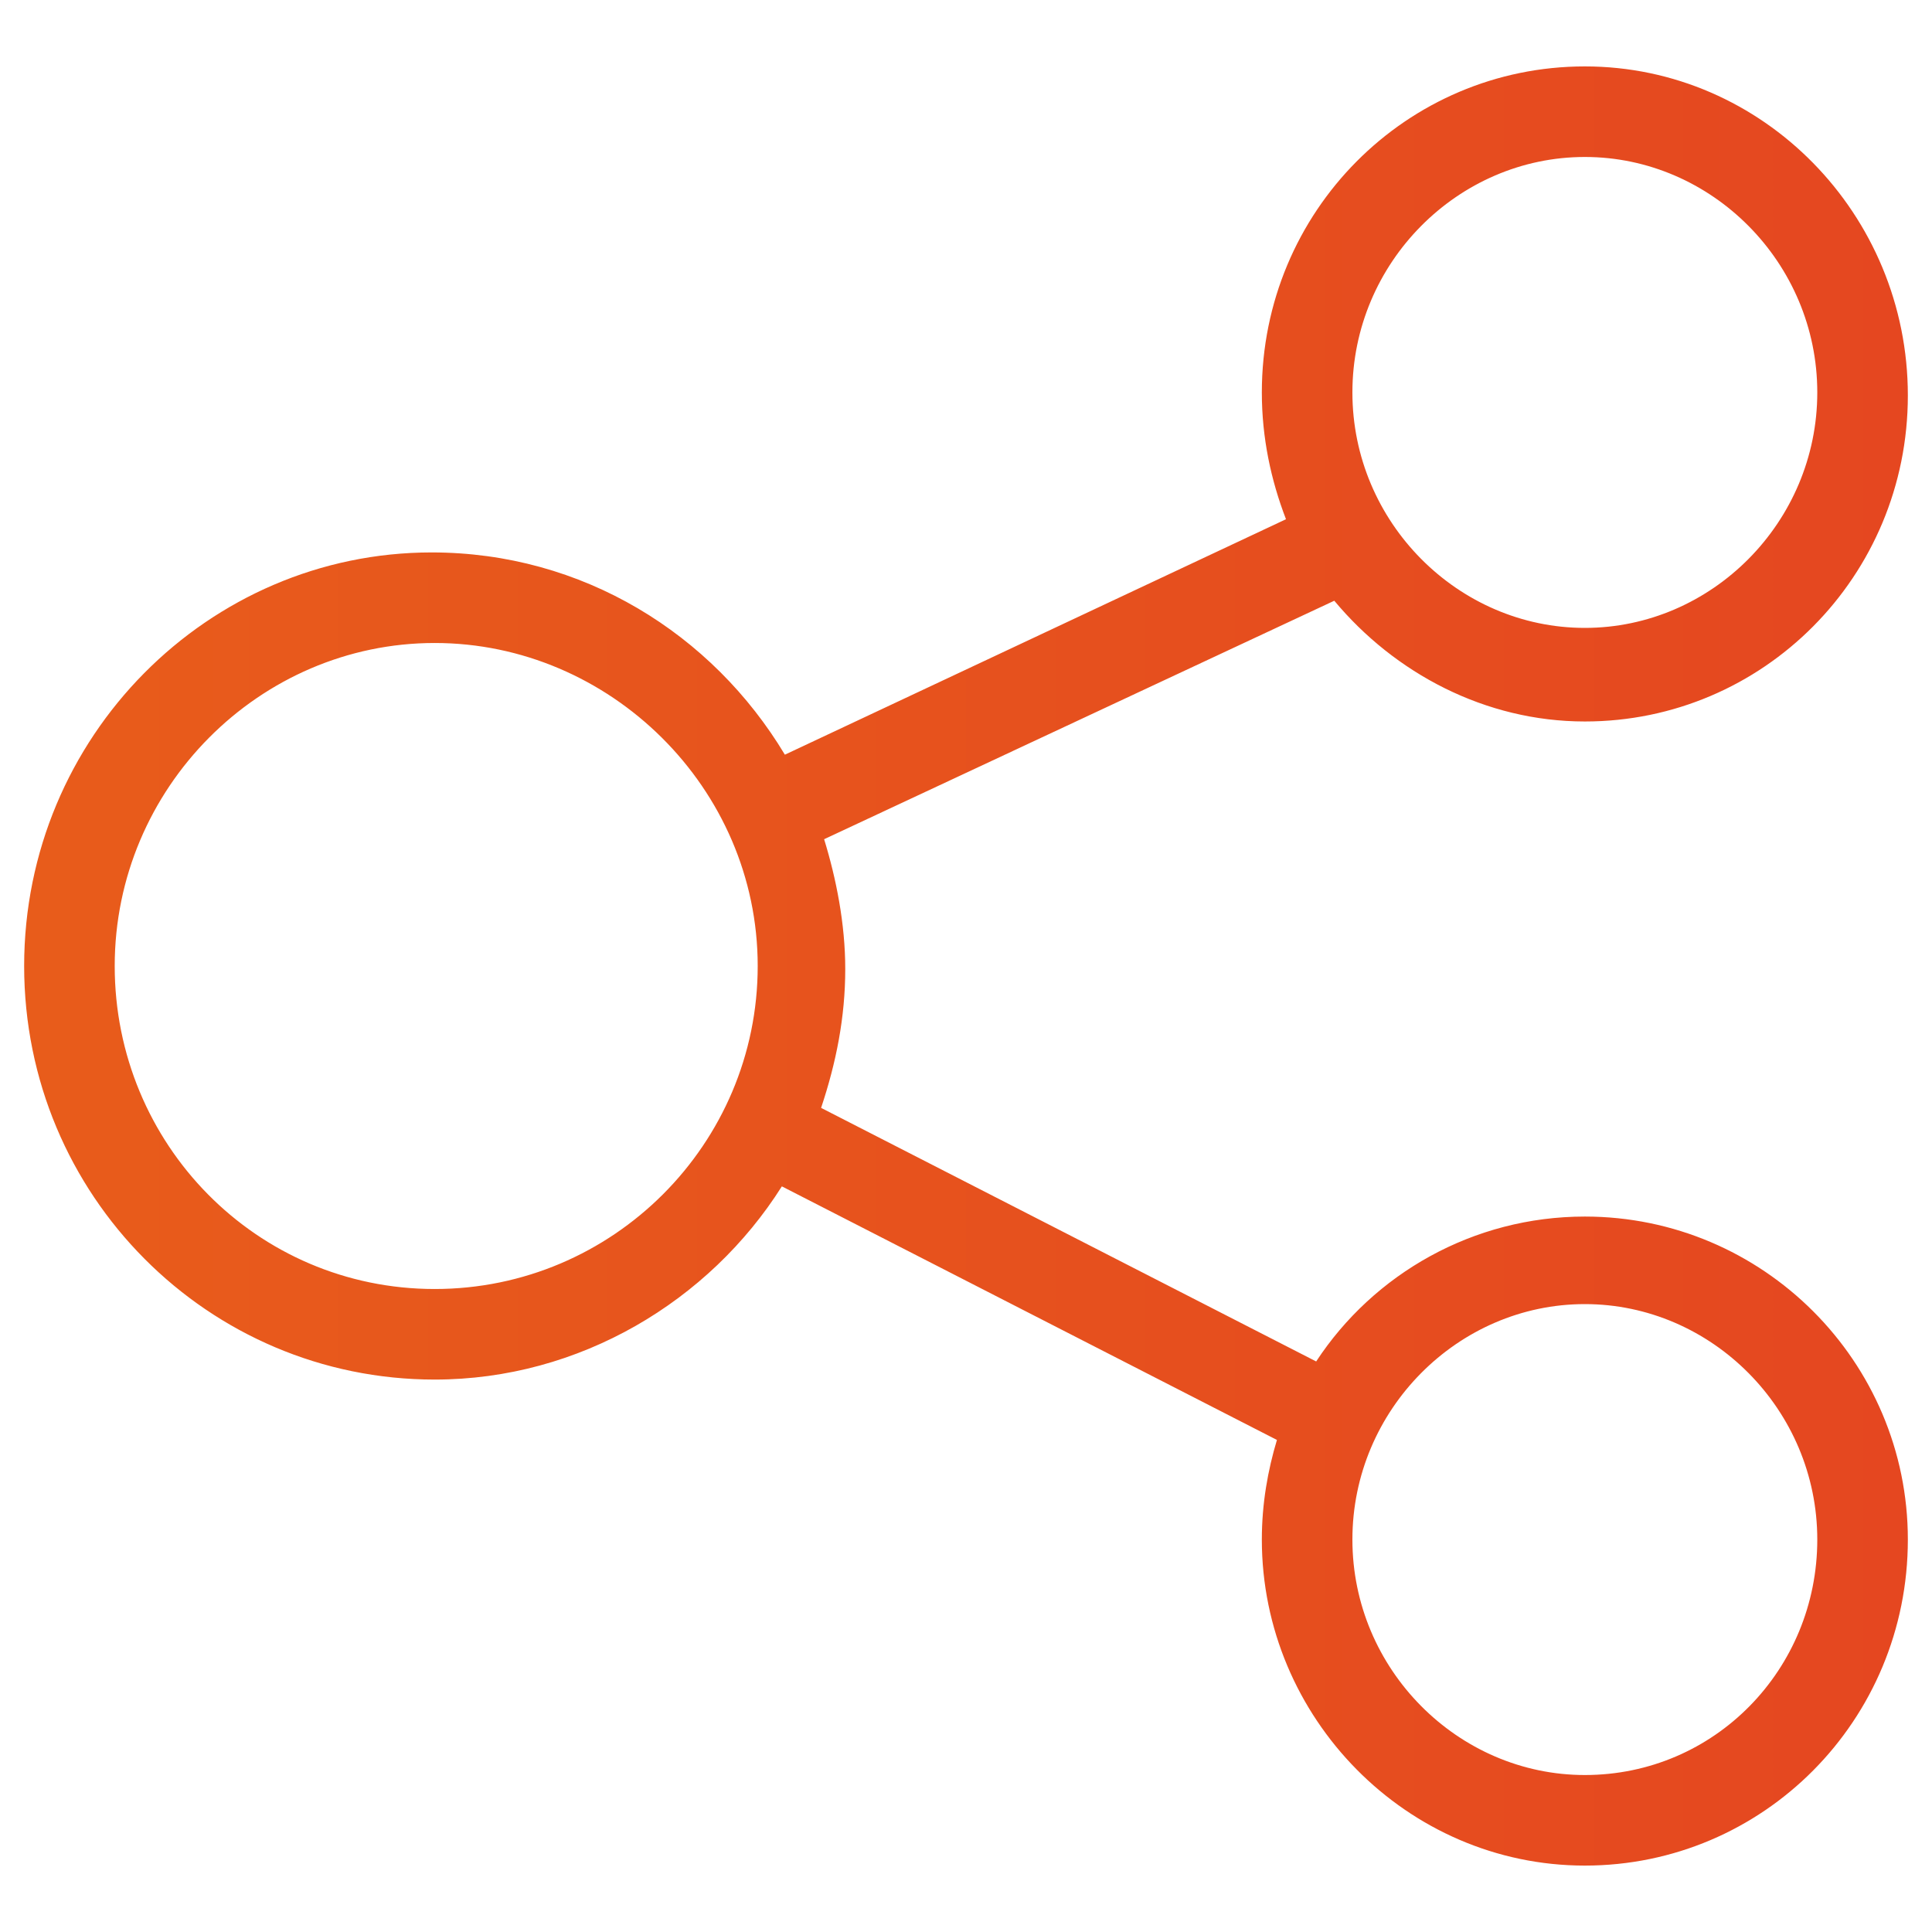 <svg version="1.1" id="Layer_1" xmlns="http://www.w3.org/2000/svg" xmlns:xlink="http://www.w3.org/1999/xlink" x="0px" y="0px"
	 viewBox="0 0 64 64" style="enable-background:new 0 0 64 64;" xml:space="preserve">
<style type="text/css">
	.st0{fill:url(#SVGID_1_);}
</style>
<linearGradient id="SVGID_1_" gradientUnits="userSpaceOnUse" x1="0.8" y1="34" x2="63.2" y2="34" gradientTransform="matrix(1 0 0 -1 0 66)">
	<stop  offset="7.689312e-07" style="stop-color:#E85C1B"/>
	<stop  offset="1" style="stop-color:#E54720"/>
</linearGradient>
<path class="st0" d="M52.5,40.3c-3.7,0-7,1.9-8.9,4.8l-16.4-8.4c0.5-1.5,0.8-3,0.8-4.6c0-1.5-0.3-3-0.7-4.3l16.9-7.9
	c2,2.4,5,4,8.3,4c5.9,0,10.7-4.8,10.7-10.8S58.4,2.2,52.5,2.2S41.8,7,41.8,13c0,1.5,0.3,2.9,0.8,4.2L26,25c-2.4-4-6.7-6.7-11.7-6.7
	C6.9,18.3,0.8,24.4,0.8,32s6.1,13.7,13.6,13.7c4.8,0,9.1-2.6,11.5-6.4l16.4,8.4c-0.3,1-0.5,2.1-0.5,3.3c0,5.9,4.8,10.8,10.7,10.8
	S63.2,57,63.2,51C63.2,45.1,58.4,40.3,52.5,40.3z M52.5,5.2c4.2,0,7.7,3.5,7.7,7.8s-3.5,7.8-7.7,7.8s-7.7-3.5-7.7-7.8
	S48.3,5.2,52.5,5.2z M14.4,42.7C8.5,42.7,3.8,37.9,3.8,32s4.8-10.7,10.6-10.7S25.1,26.1,25.1,32S20.3,42.7,14.4,42.7z M52.5,58.8
	c-4.2,0-7.7-3.5-7.7-7.8s3.5-7.8,7.7-7.8s7.7,3.5,7.7,7.8S56.8,58.8,52.5,58.8z"/>
</svg>
